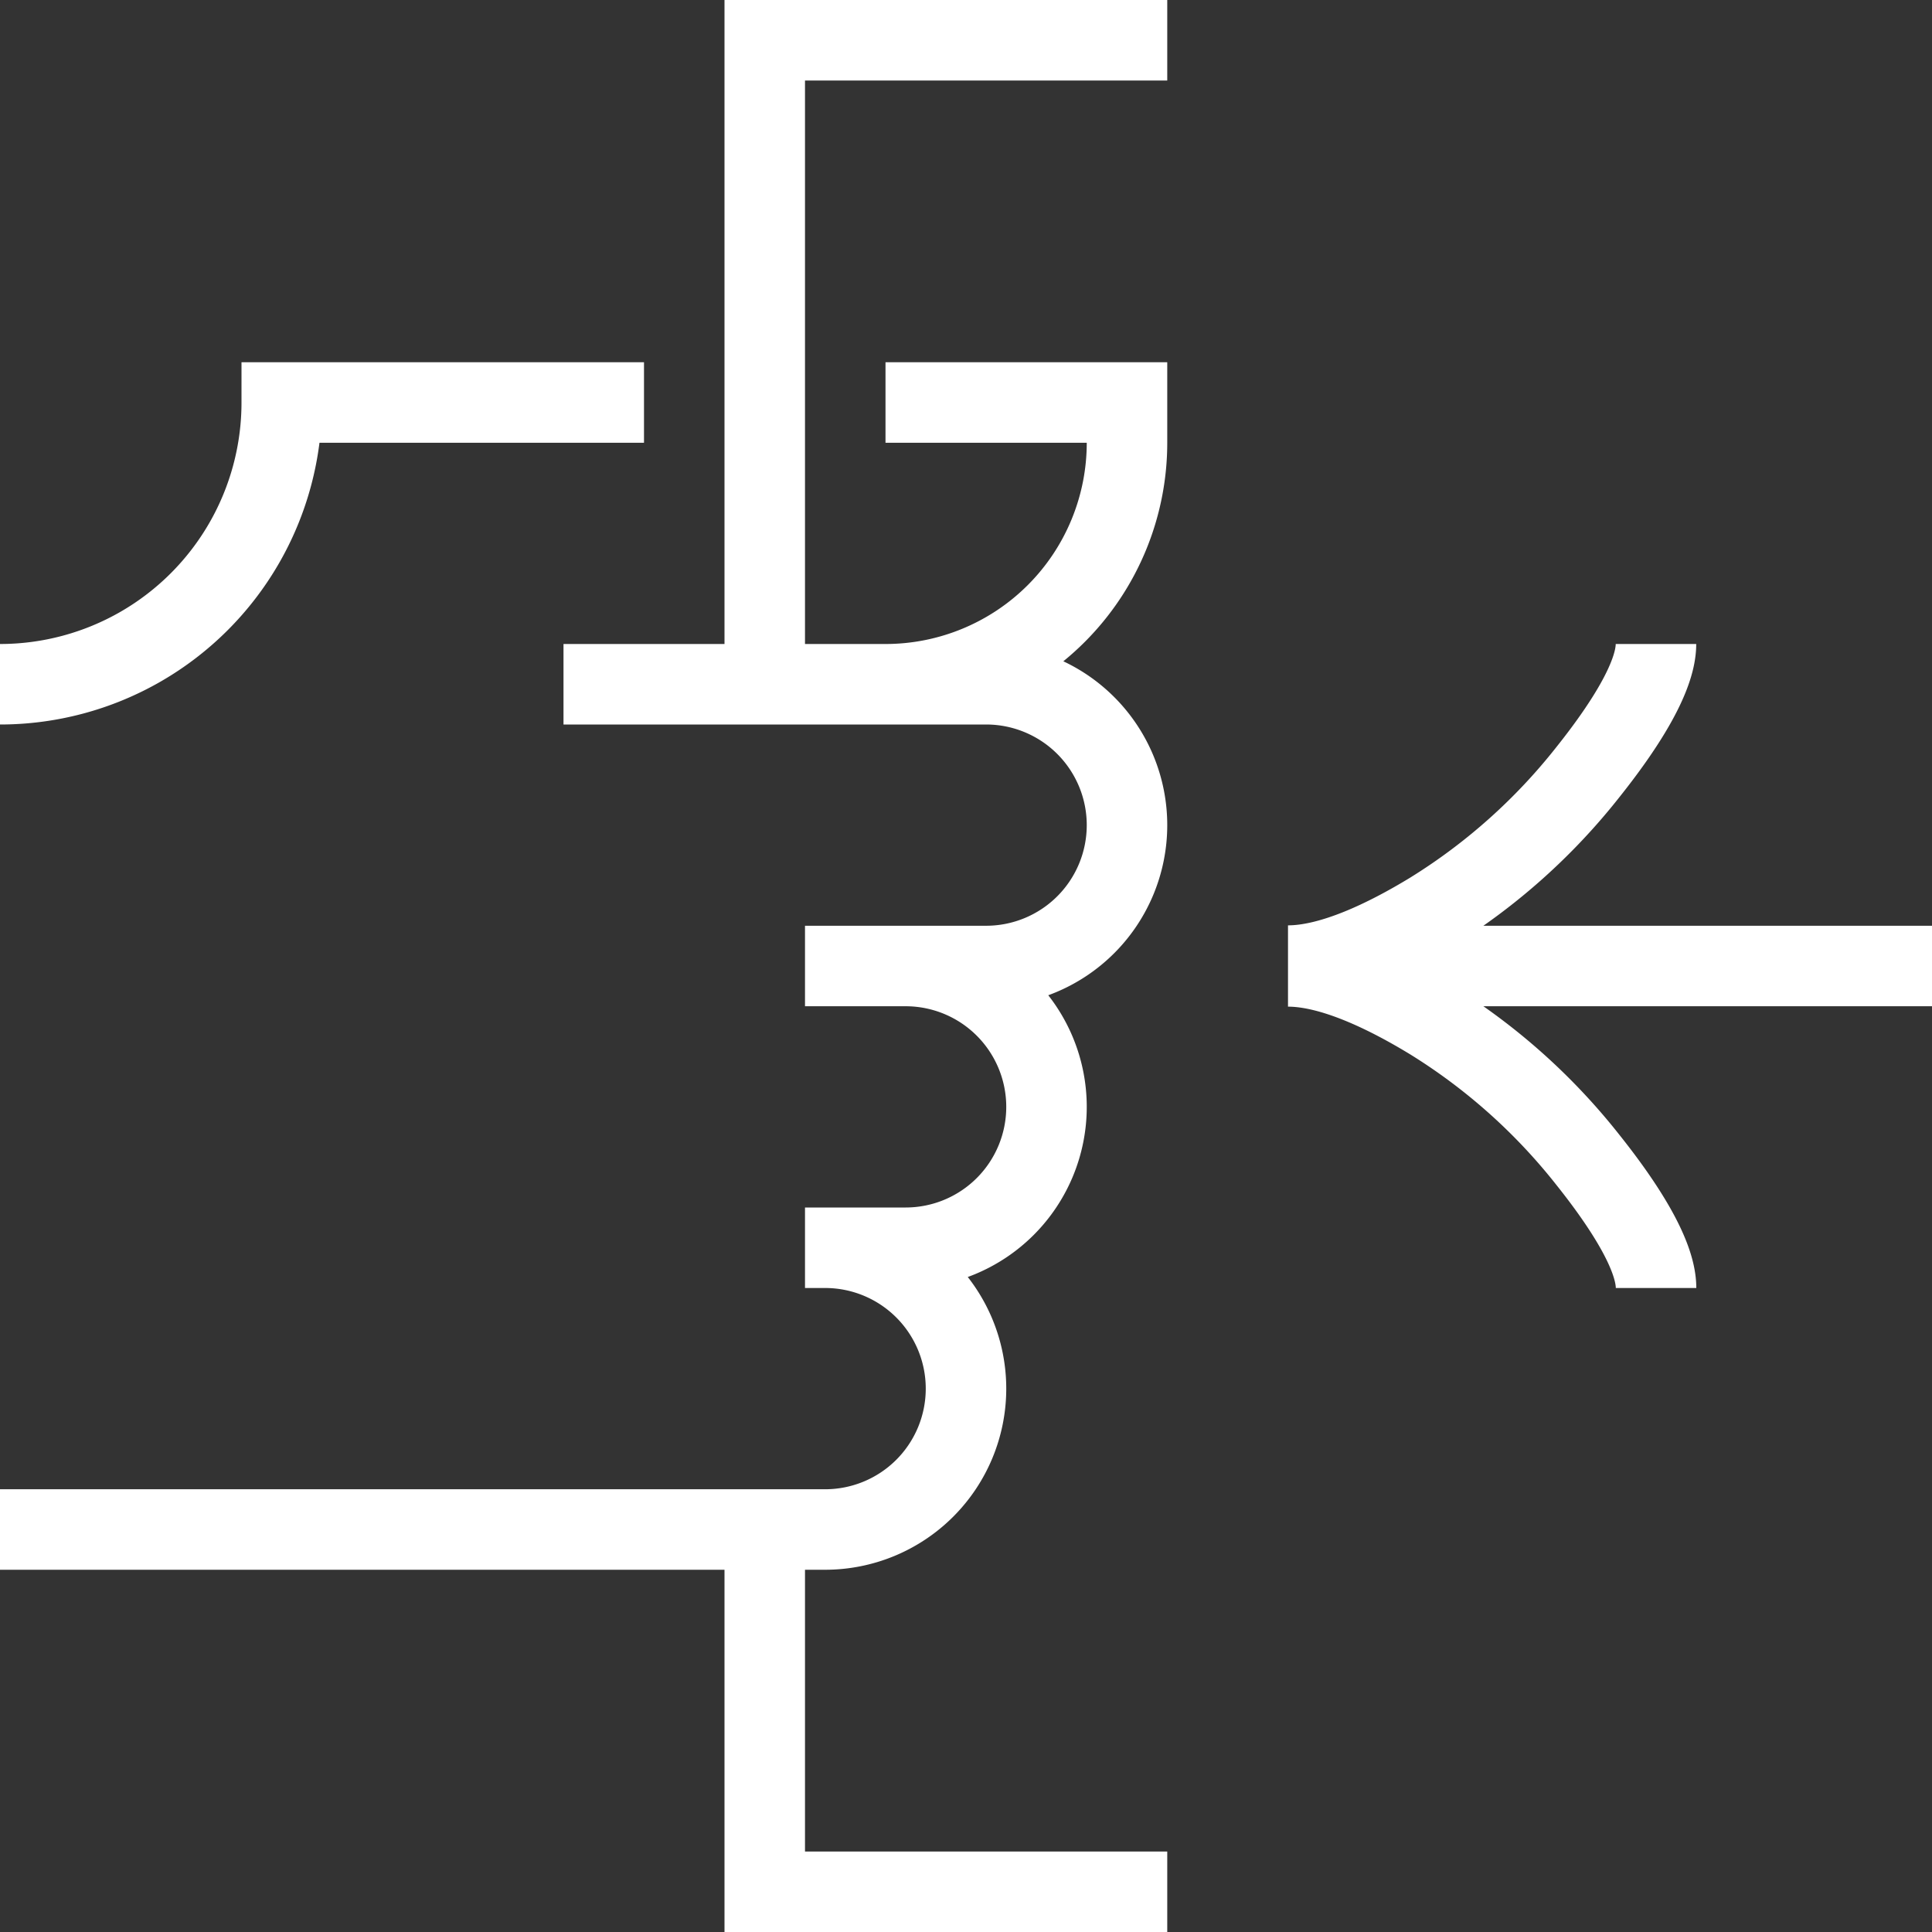 <svg xmlns="http://www.w3.org/2000/svg" width="1em" height="1em" viewBox="0 0 24 24"><rect x="0" y="0" width="24" height="24" fill="#333333" stroke="none"/><path fill="none" stroke="white" d="M11 5h3v.5a3 3 0 0 1-3 3H7h5.25a1.75 1.75 0 1 1 0 3.5H10h1.25a1.75 1.75 0 1 1 0 3.5H10h.25a1.75 1.75 0 1 1 0 3.5H0M8 5H3.5A3.5 3.5 0 0 1 0 8.5m9.5 0v-8h5M9.5 19v4.5h5M16 12h8m-3.429-4c0 .423-.419 1.056-.842 1.587a7.506 7.506 0 0 1-1.944 1.738c-.56.342-1.239.67-1.785.67M20.572 16c0-.423-.42-1.056-.843-1.587a7.509 7.509 0 0 0-1.944-1.738c-.56-.342-1.239-.67-1.785-.67"/></svg>